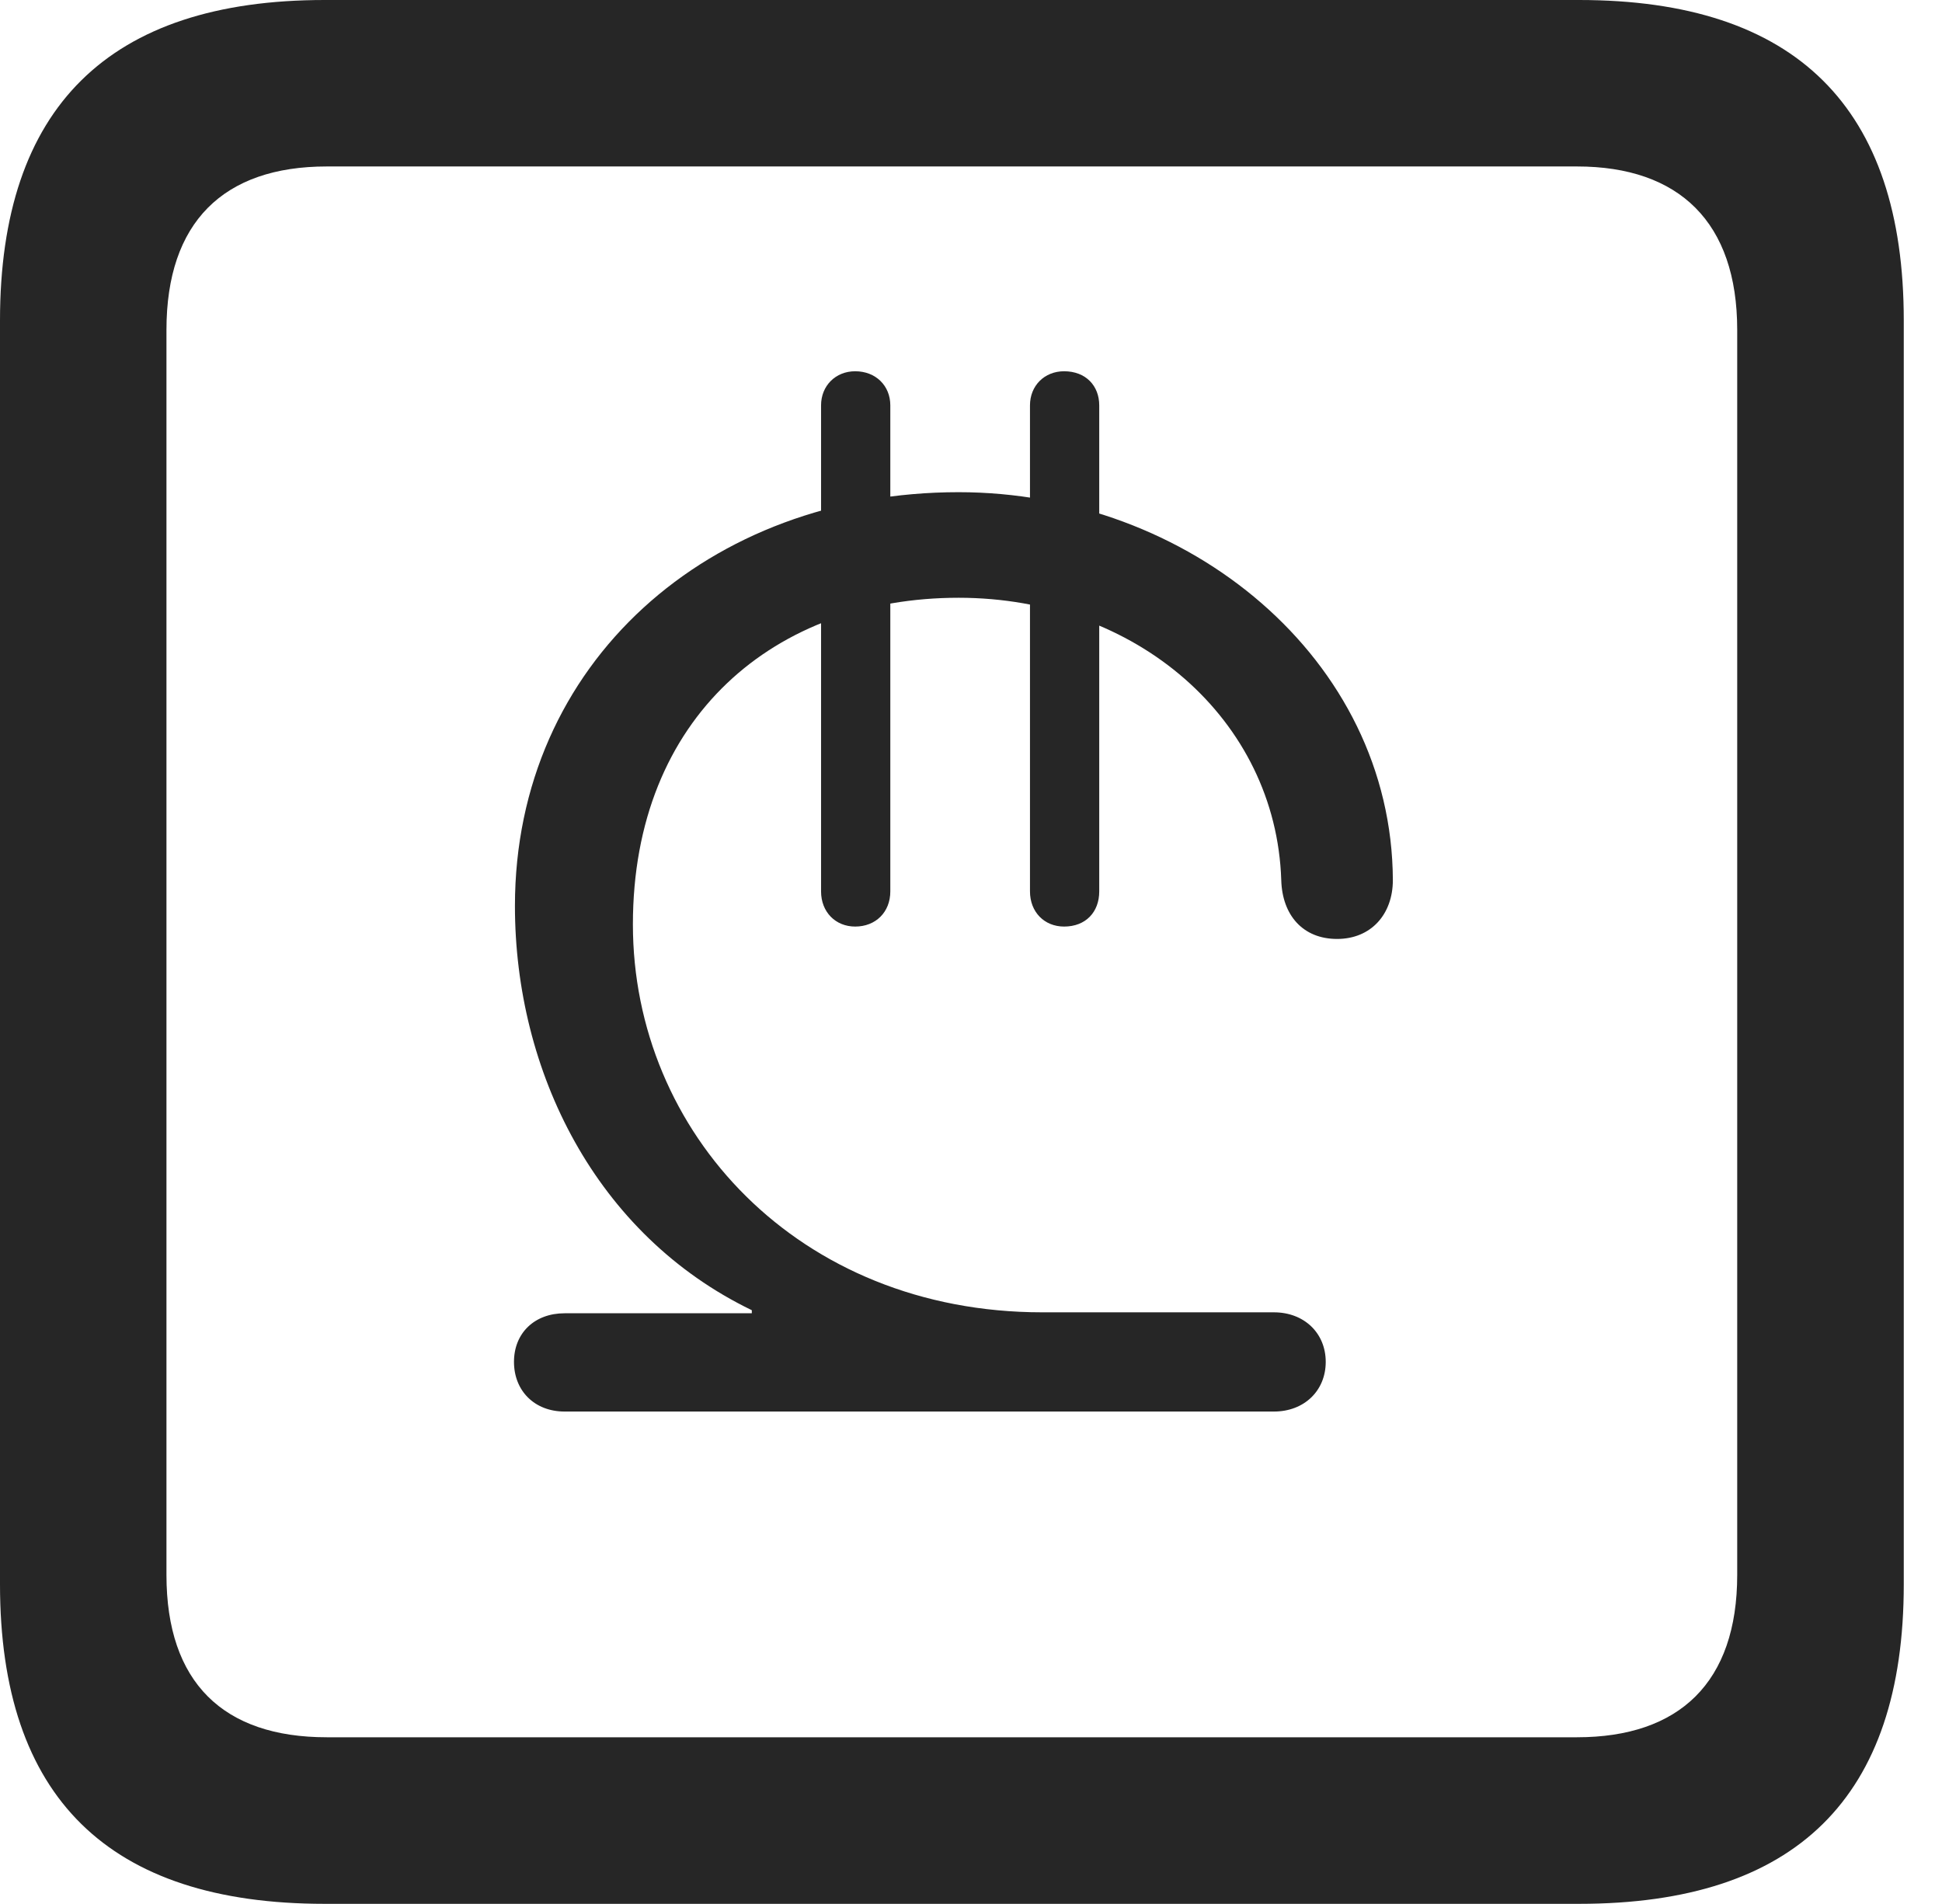 <?xml version="1.0" encoding="UTF-8"?>
<!--Generator: Apple Native CoreSVG 326-->
<!DOCTYPE svg
PUBLIC "-//W3C//DTD SVG 1.1//EN"
       "http://www.w3.org/Graphics/SVG/1.1/DTD/svg11.dtd">
<svg version="1.1" xmlns="http://www.w3.org/2000/svg" xmlns:xlink="http://www.w3.org/1999/xlink" viewBox="0 0 18.34 17.979">
 <g>
  <rect height="17.979" opacity="0" width="18.34" x="0" y="0"/>
  <path d="M3.066 17.979L14.912 17.979C16.963 17.979 17.979 16.973 17.979 14.961L17.979 3.027C17.979 1.016 16.963 0 14.912 0L3.066 0C1.025 0 0 1.016 0 3.027L0 14.961C0 16.973 1.025 17.979 3.066 17.979ZM3.086 16.406C2.109 16.406 1.572 15.889 1.572 14.873L1.572 3.115C1.572 2.1 2.109 1.572 3.086 1.572L14.893 1.572C15.859 1.572 16.406 2.1 16.406 3.115L16.406 14.873C16.406 15.889 15.859 16.406 14.893 16.406Z" fill="black" fill-opacity="0.85"/>
  <path d="M5.332 13.33L12.031 13.33C12.315 13.33 12.52 13.135 12.52 12.861C12.52 12.588 12.315 12.393 12.031 12.393L9.844 12.393C7.539 12.393 5.977 10.693 5.977 8.73C5.977 6.768 7.324 5.645 9.053 5.645C10.732 5.645 12.051 6.797 12.1 8.311C12.109 8.643 12.305 8.867 12.627 8.867C12.949 8.867 13.154 8.633 13.154 8.311C13.145 6.221 11.221 4.648 9.053 4.648C6.699 4.648 4.863 6.26 4.863 8.555C4.863 10.117 5.625 11.66 7.1 12.373L7.1 12.402L5.332 12.402C5.049 12.402 4.854 12.588 4.854 12.861C4.854 13.135 5.049 13.33 5.332 13.33ZM8.076 8.75C8.271 8.75 8.408 8.613 8.408 8.418L8.408 3.828C8.408 3.643 8.271 3.506 8.076 3.506C7.891 3.506 7.754 3.643 7.754 3.828L7.754 8.418C7.754 8.613 7.891 8.75 8.076 8.75ZM10.049 8.75C10.254 8.75 10.381 8.613 10.381 8.418L10.381 3.828C10.381 3.643 10.254 3.506 10.049 3.506C9.863 3.506 9.727 3.643 9.727 3.828L9.727 8.418C9.727 8.613 9.863 8.75 10.049 8.75Z" fill="black" fill-opacity="0.85"/>
 </g>
</svg>
